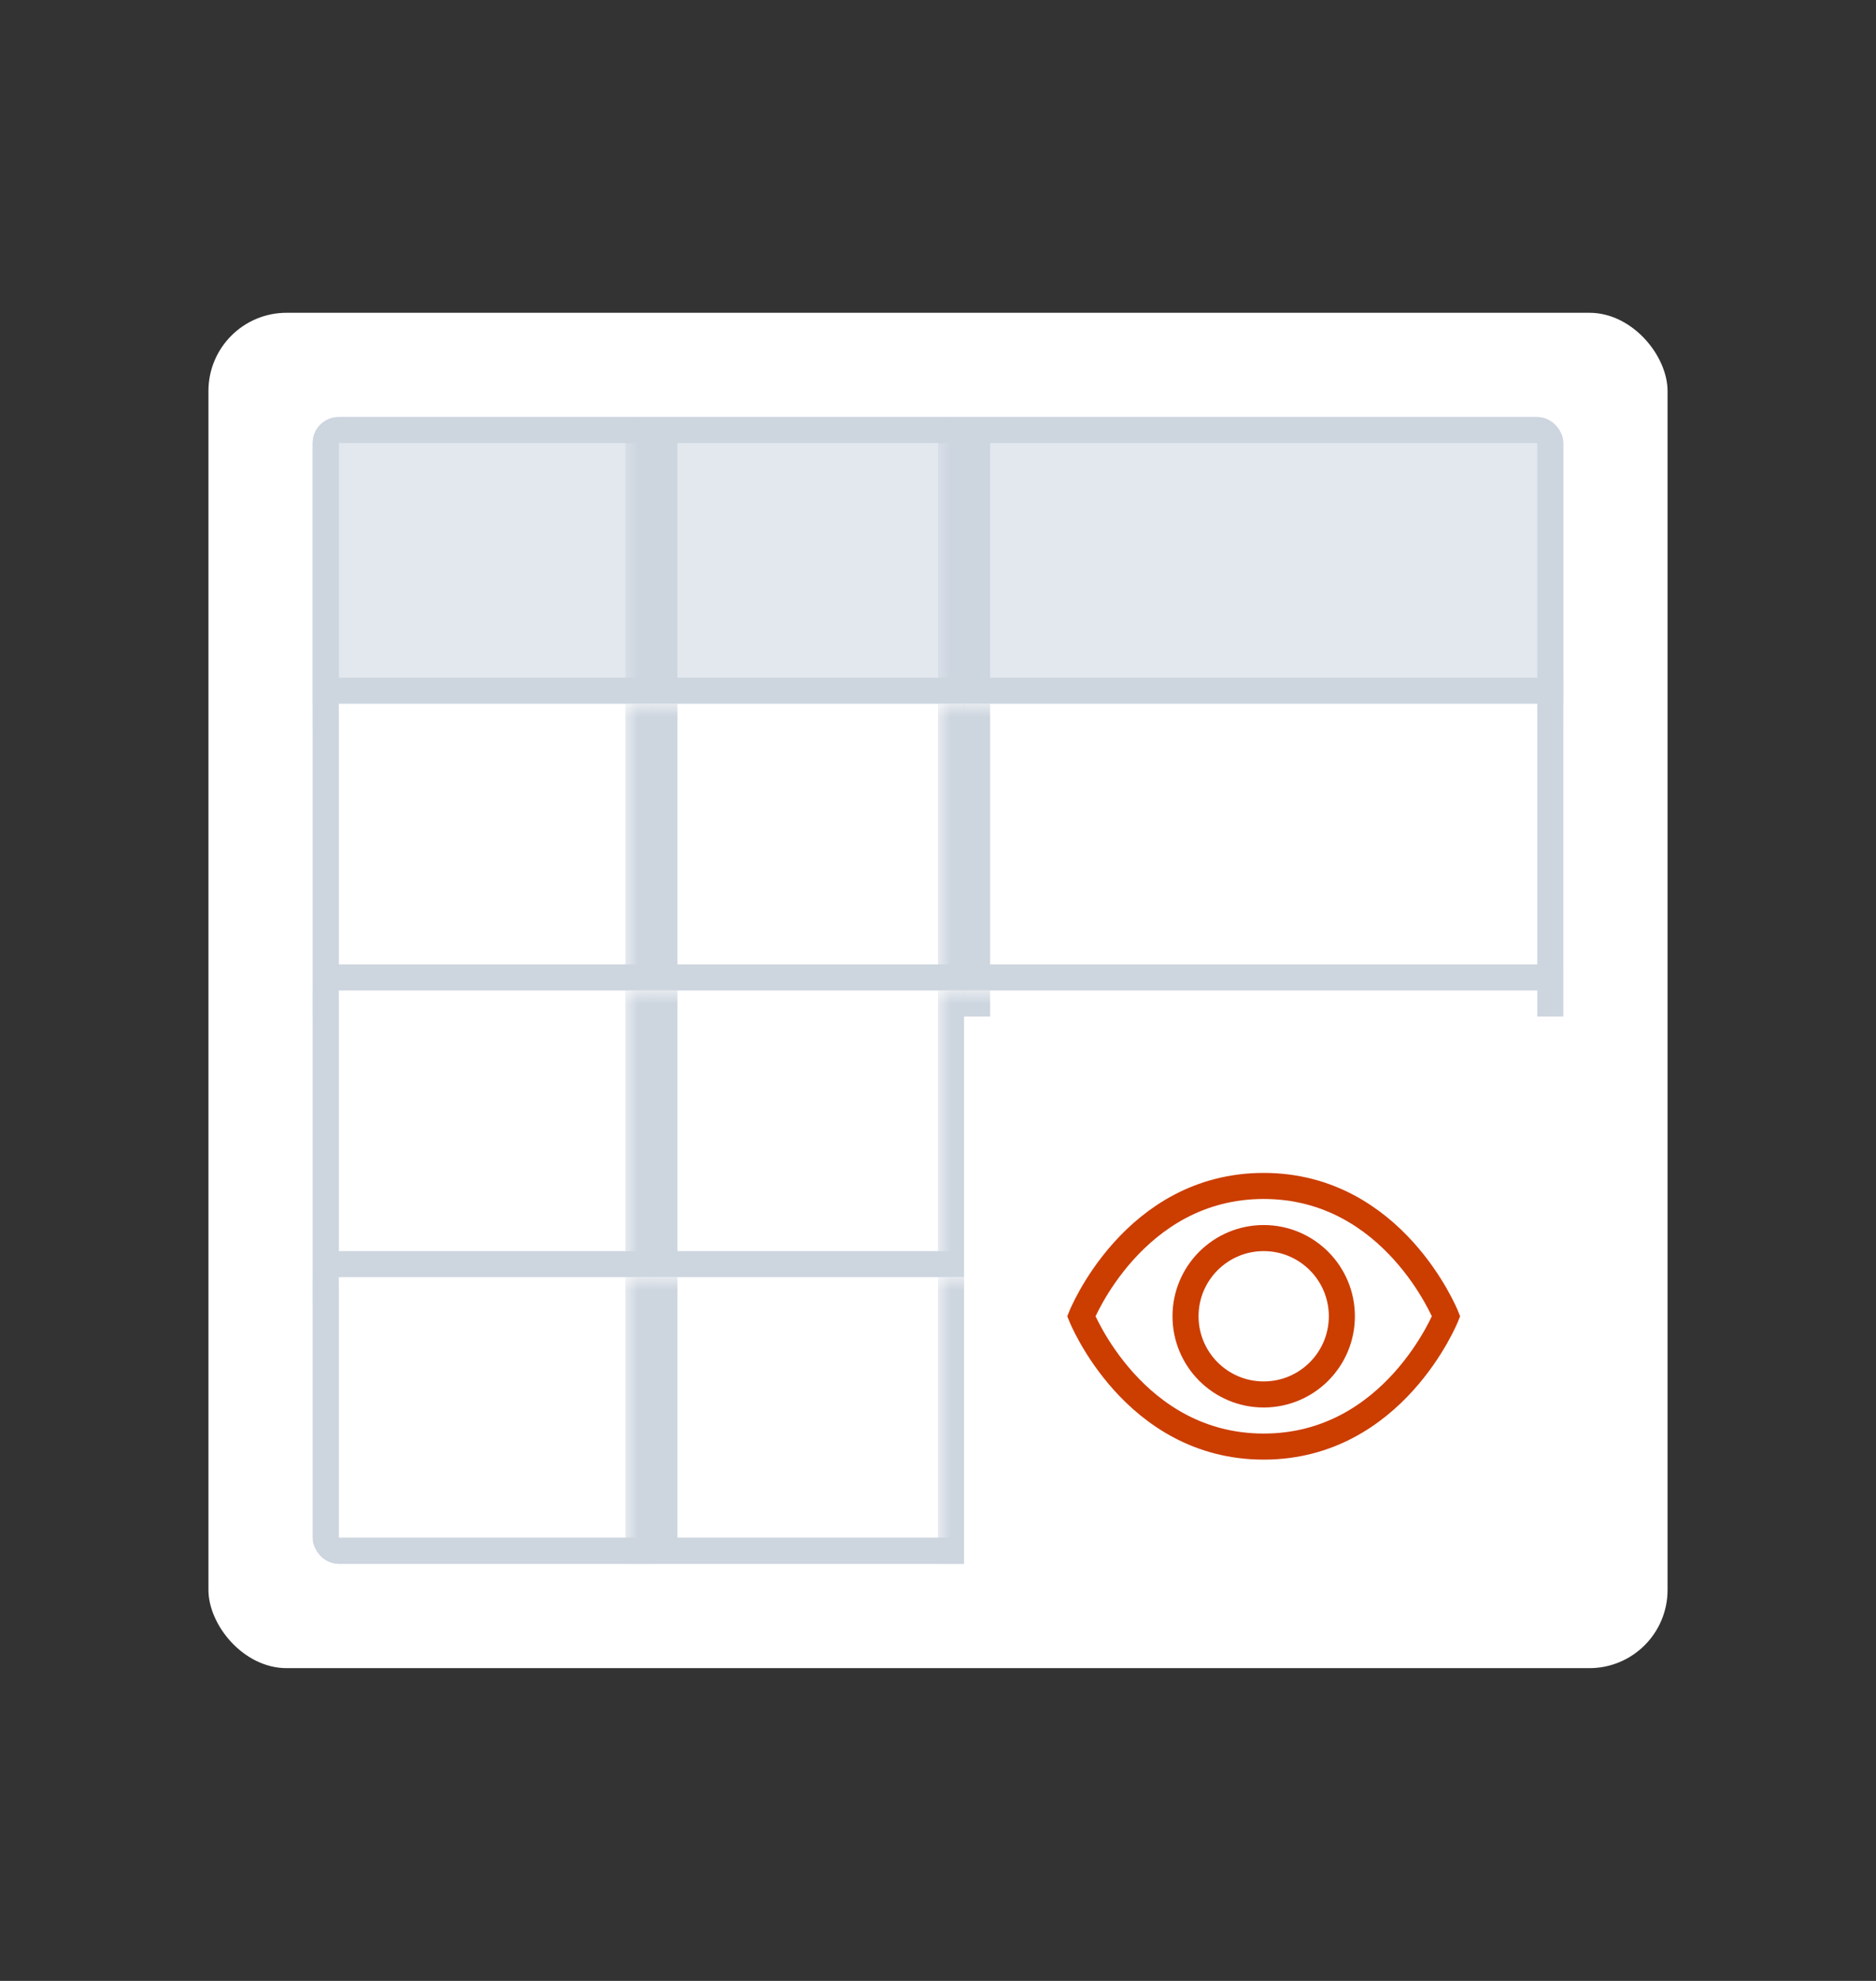<svg width="72" height="76" viewBox="0 0 72 76" fill="none" xmlns="http://www.w3.org/2000/svg">
<rect x="0" y="0" width="72" height="76" fill="#333333" stroke="none"/>
<rect x="8" y="12" width="56" height="52" rx="3" fill="white"/>
<g clip-path="url(#clip0_9927_60329)">
<mask id="path-4-outside-1_9927_60329" maskUnits="userSpaceOnUse" x="11" y="16" width="14" height="12" fill="black">
<rect fill="white" x="11" y="16" width="14" height="12"/>
<path d="M12 16H25V27H12V16Z"/>
</mask>
<path d="M12 16H25V27H12V16Z" fill="#E3E8EF"/>
<path d="M12 27H11V28H12V27ZM25 26H12V28H25V26ZM13 27V16H11V27H13Z" fill="#CDD5DF" mask="url(#path-4-outside-1_9927_60329)"/>
<mask id="path-6-outside-2_9927_60329" maskUnits="userSpaceOnUse" x="24" y="16" width="13" height="12" fill="black">
<rect fill="white" x="24" y="16" width="13" height="12"/>
<path d="M25 16H37V27H25V16Z"/>
</mask>
<path d="M25 16H37V27H25V16Z" fill="#E3E8EF"/>
<path d="M25 27H24V28H25V27ZM37 26H25V28H37V26ZM26 27V16H24V27H26Z" fill="#CDD5DF" mask="url(#path-6-outside-2_9927_60329)"/>
<mask id="path-8-outside-3_9927_60329" maskUnits="userSpaceOnUse" x="36" y="16" width="24" height="12" fill="black">
<rect fill="white" x="36" y="16" width="24" height="12"/>
<path d="M37 16H60V27H37V16Z"/>
</mask>
<path d="M37 16H60V27H37V16Z" fill="#E3E8EF"/>
<path d="M37 27H36V28H37V27ZM60 26H37V28H60V26ZM38 27V16H36V27H38Z" fill="#CDD5DF" mask="url(#path-8-outside-3_9927_60329)"/>
<mask id="path-10-outside-4_9927_60329" maskUnits="userSpaceOnUse" x="11" y="27" width="14" height="12" fill="black">
<rect fill="white" x="11" y="27" width="14" height="12"/>
<path d="M12 27H25V38H12V27Z"/>
</mask>
<path d="M12 27H25V38H12V27Z" fill="white"/>
<path d="M12 38H11V39H12V38ZM25 37H12V39H25V37ZM13 38V27H11V38H13Z" fill="#CDD5DF" mask="url(#path-10-outside-4_9927_60329)"/>
<mask id="path-12-outside-5_9927_60329" maskUnits="userSpaceOnUse" x="24" y="27" width="13" height="12" fill="black">
<rect fill="white" x="24" y="27" width="13" height="12"/>
<path d="M25 27H37V38H25V27Z"/>
</mask>
<path d="M25 27H37V38H25V27Z" fill="white"/>
<path d="M25 38H24V39H25V38ZM37 37H25V39H37V37ZM26 38V27H24V38H26Z" fill="#CDD5DF" mask="url(#path-12-outside-5_9927_60329)"/>
<mask id="path-14-outside-6_9927_60329" maskUnits="userSpaceOnUse" x="36" y="27" width="24" height="12" fill="black">
<rect fill="white" x="36" y="27" width="24" height="12"/>
<path d="M37 27H60V38H37V27Z"/>
</mask>
<path d="M37 27H60V38H37V27Z" fill="white"/>
<path d="M37 38H36V39H37V38ZM60 37H37V39H60V37ZM38 38V27H36V38H38Z" fill="#CDD5DF" mask="url(#path-14-outside-6_9927_60329)"/>
<mask id="path-16-outside-7_9927_60329" maskUnits="userSpaceOnUse" x="11" y="38" width="14" height="12" fill="black">
<rect fill="white" x="11" y="38" width="14" height="12"/>
<path d="M12 38H25V49H12V38Z"/>
</mask>
<path d="M12 38H25V49H12V38Z" fill="white"/>
<path d="M12 49H11V50H12V49ZM25 48H12V50H25V48ZM13 49V38H11V49H13Z" fill="#CDD5DF" mask="url(#path-16-outside-7_9927_60329)"/>
<mask id="path-18-outside-8_9927_60329" maskUnits="userSpaceOnUse" x="24" y="38" width="13" height="12" fill="black">
<rect fill="white" x="24" y="38" width="13" height="12"/>
<path d="M25 38H37V49H25V38Z"/>
</mask>
<path d="M25 38H37V49H25V38Z" fill="white"/>
<path d="M25 49H24V50H25V49ZM37 48H25V50H37V48ZM26 49V38H24V49H26Z" fill="#CDD5DF" mask="url(#path-18-outside-8_9927_60329)"/>
<mask id="path-20-outside-9_9927_60329" maskUnits="userSpaceOnUse" x="36" y="38" width="24" height="12" fill="black">
<rect fill="white" x="36" y="38" width="24" height="12"/>
<path d="M37 38H60V49H37V38Z"/>
</mask>
<path d="M37 38H60V49H37V38Z" fill="white"/>
<path d="M37 49H36V50H37V49ZM60 48H37V50H60V48ZM38 49V38H36V49H38Z" fill="#CDD5DF" mask="url(#path-20-outside-9_9927_60329)"/>
<mask id="path-22-outside-10_9927_60329" maskUnits="userSpaceOnUse" x="11" y="49" width="14" height="12" fill="black">
<rect fill="white" x="11" y="49" width="14" height="12"/>
<path d="M12 49H25V60H12V49Z"/>
</mask>
<path d="M12 49H25V60H12V49Z" fill="white"/>
<path d="M12 60H11V61H12V60ZM25 59H12V61H25V59ZM13 60V49H11V60H13Z" fill="#CDD5DF" mask="url(#path-22-outside-10_9927_60329)"/>
<mask id="path-24-outside-11_9927_60329" maskUnits="userSpaceOnUse" x="24" y="49" width="13" height="12" fill="black">
<rect fill="white" x="24" y="49" width="13" height="12"/>
<path d="M25 49H37V60H25V49Z"/>
</mask>
<path d="M25 49H37V60H25V49Z" fill="white"/>
<path d="M25 60H24V61H25V60ZM37 59H25V61H37V59ZM26 60V49H24V60H26Z" fill="#CDD5DF" mask="url(#path-24-outside-11_9927_60329)"/>
<mask id="path-26-outside-12_9927_60329" maskUnits="userSpaceOnUse" x="36" y="49" width="24" height="12" fill="black">
<rect fill="white" x="36" y="49" width="24" height="12"/>
<path d="M37 49H60V60H37V49Z"/>
</mask>
<path d="M37 49H60V60H37V49Z" fill="white"/>
<path d="M37 60H36V61H37V60ZM60 59H37V61H60V59ZM38 60V49H36V60H38Z" fill="#CDD5DF" mask="url(#path-26-outside-12_9927_60329)"/>
</g>
<rect x="12.5" y="16.5" width="47" height="43" rx="0.5" stroke="#CDD5DF"/>
<rect width="24" height="24" transform="translate(37 39)" fill="white"/>
<path d="M55.5 50.5C55.5 50.5 53.5 55.5 48.5 55.5C43.5 55.5 41.5 50.5 41.5 50.5C41.5 50.5 43.5 45.5 48.5 45.5C53.5 45.5 55.5 50.5 55.5 50.5Z" stroke="#CC3D00"/>
<circle cx="48.5" cy="50.5" r="3" stroke="#CC3D00"/>
<defs>
<clipPath id="clip0_9927_60329">
<rect x="12" y="16" width="48" height="44" rx="1" fill="white"/>
</clipPath>
</defs>
</svg>
